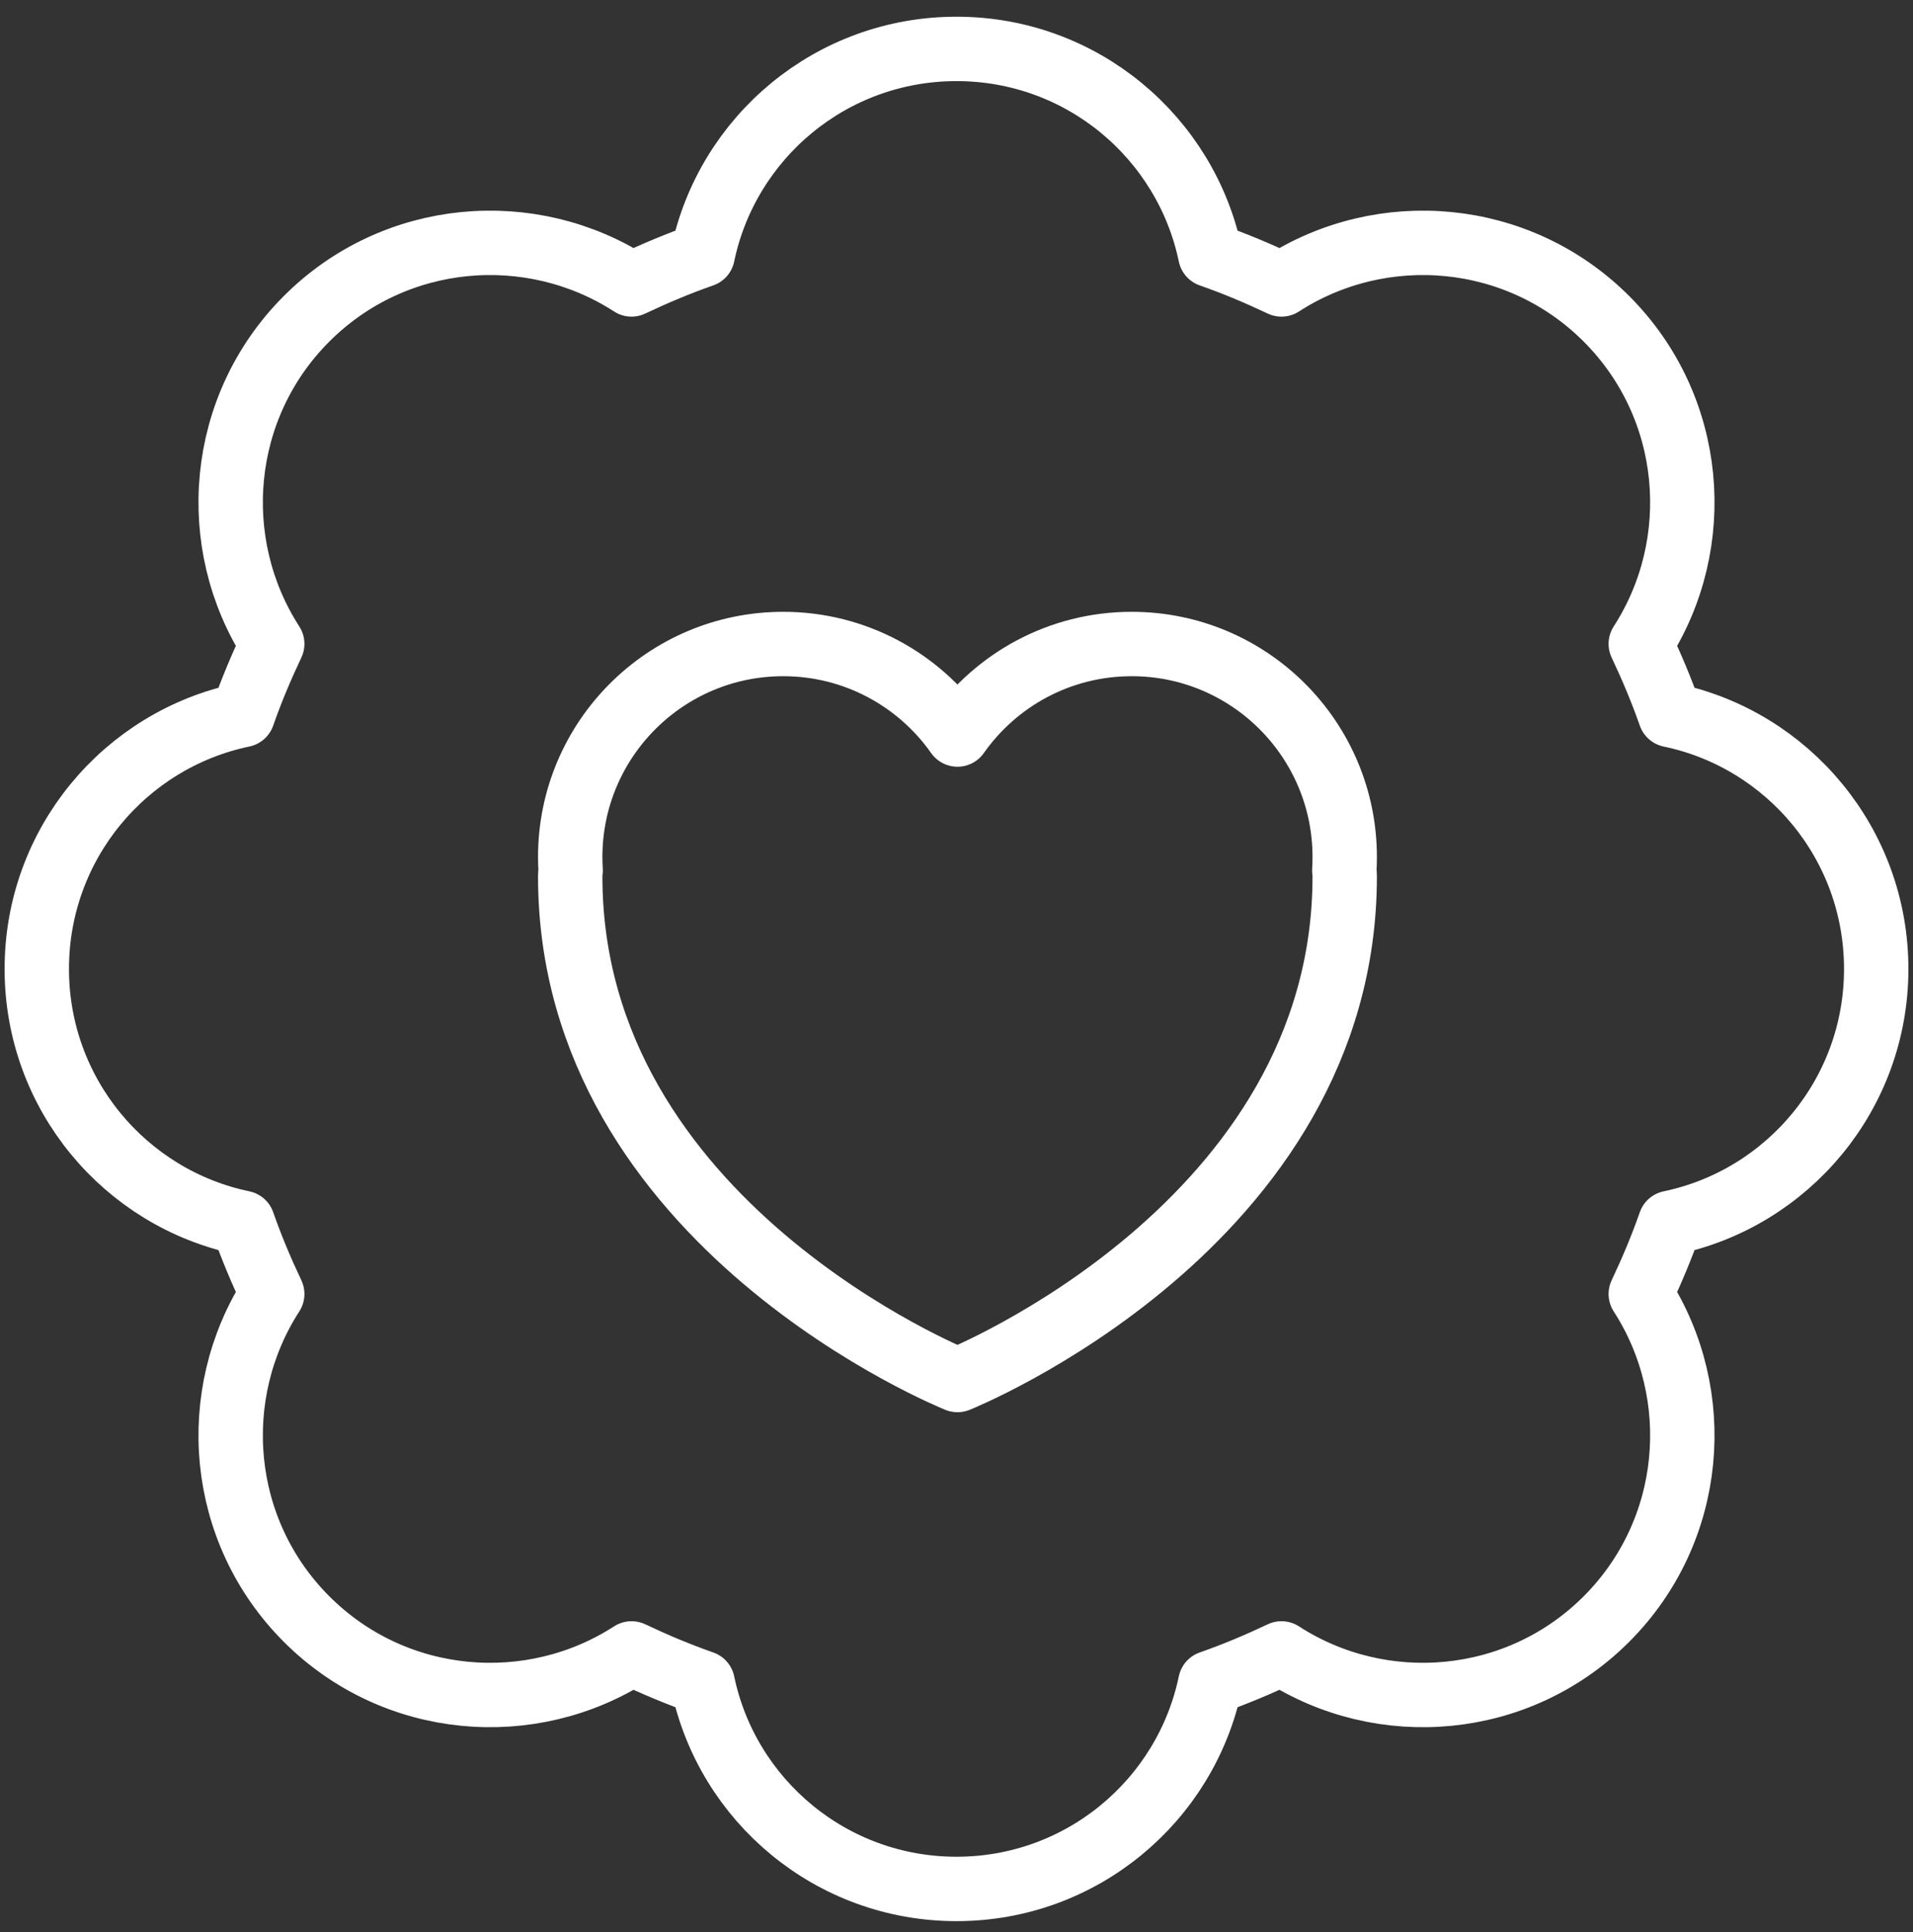 <?xml version="1.0" encoding="UTF-8"?>
<svg width="104px" height="105px" viewBox="0 0 104 105" version="1.1" xmlns="http://www.w3.org/2000/svg" xmlns:xlink="http://www.w3.org/1999/xlink">
    <rect x="0" y="0" width="104" height="105" fill="#333333" stroke="none"/>
    <!-- Generator: Sketch 46.2 (44496) - http://www.bohemiancoding.com/sketch -->
    <title>baby-13</title>
    <desc>Created with Sketch.</desc>
    <defs></defs>
    <g id="ALL" stroke="none" stroke-width="1" fill="none" fill-rule="evenodd" stroke-linecap="round" stroke-linejoin="round">
        <g id="Secondary" transform="translate(-4579, -8404)" stroke="#FFFFFF" stroke-width="3.5">
            <g id="baby-13" transform="translate(4581, 8406)">
                <path d="M88.8,36.859 C88.333,35.525 87.8,34.259 87.2,32.992 C90.733,27.525 90.133,20.125 85.333,15.325 C80.533,10.525 73.133,9.925 67.667,13.459 C66.4,12.859 65.133,12.325 63.8,11.859 C62.467,5.458 56.8,0.658 50,0.658 C43.2,0.658 37.533,5.458 36.2,11.858 C34.867,12.325 33.6,12.858 32.333,13.458 C26.867,9.925 19.467,10.525 14.667,15.325 C9.867,20.125 9.267,27.525 12.8,32.992 C12.2,34.258 11.667,35.525 11.2,36.858 C4.8,38.192 0,43.858 0,50.659 C0,57.459 4.8,63.125 11.2,64.459 C11.667,65.792 12.2,67.059 12.8,68.325 C9.267,73.792 9.867,81.192 14.667,85.992 C19.467,90.792 26.867,91.392 32.333,87.858 C33.6,88.459 34.867,88.992 36.2,89.459 C37.533,95.859 43.2,100.658 50,100.658 C56.8,100.658 62.467,95.859 63.8,89.459 C65.133,88.992 66.4,88.459 67.667,87.858 C73.133,91.392 80.533,90.792 85.333,85.992 C90.133,81.192 90.733,73.792 87.2,68.325 C87.8,67.059 88.333,65.792 88.8,64.459 C95.2,63.125 100,57.458 100,50.659 C100,43.859 95.2,38.192 88.8,36.859 Z" id="Layer-1"></path>
                <path d="M29.023,45.311 C29.008,45.414 29,45.521 29,45.632 C29,64.579 50.053,73 50.053,73 C50.053,73 71.105,64.579 71.105,45.632 C71.105,45.52 71.098,45.413 71.083,45.311 C71.098,45.069 71.105,44.825 71.105,44.579 C71.105,38.184 65.921,33 59.526,33 C55.61,33 52.148,34.944 50.053,37.92 C47.957,34.944 44.495,33 40.579,33 C34.184,33 29,38.184 29,44.579 C29,44.825 29.008,45.069 29.023,45.311 L29.023,45.311 Z" id="Layer-2"></path>
            </g>
        </g>
    </g>
</svg>